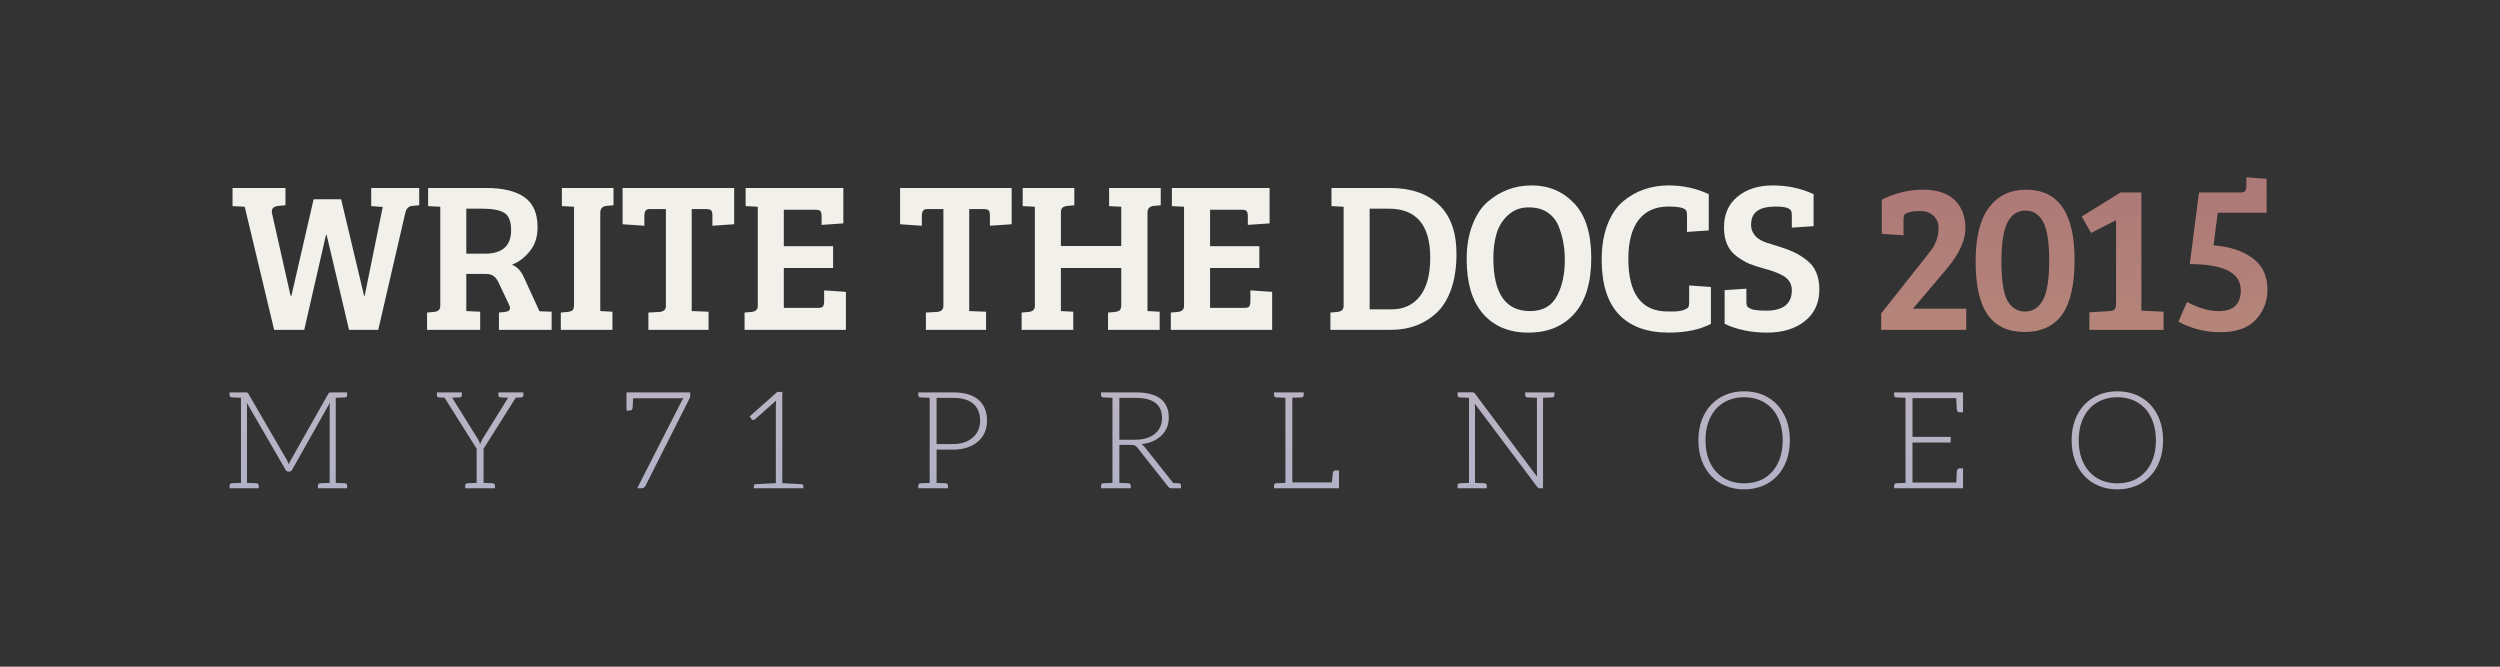 <?xml version="1.0" encoding="UTF-8" standalone="no"?>
<!-- Created with Inkscape (http://www.inkscape.org/) -->

<svg
   xmlns:dc="http://purl.org/dc/elements/1.1/"
   xmlns:cc="http://creativecommons.org/ns#"
   xmlns:rdf="http://www.w3.org/1999/02/22-rdf-syntax-ns#"
   xmlns:svg="http://www.w3.org/2000/svg"
   xmlns="http://www.w3.org/2000/svg"
   xmlns:xlink="http://www.w3.org/1999/xlink"
   xmlns:sodipodi="http://sodipodi.sourceforge.net/DTD/sodipodi-0.dtd"
   xmlns:inkscape="http://www.inkscape.org/namespaces/inkscape"
   width="1500"
   height="400"
   id="svg2"
   version="1.1"
   inkscape:version="0.48.5 r10040"
   sodipodi:docname="email-logo.svg"
   inkscape:export-filename="/home/anthony/sync/Dropbox/Write the Docs/assets/2015/email-logo.png"
   inkscape:export-xdpi="90"
   inkscape:export-ydpi="90">
  <rect width="100%" height="100%" fill="#333333" stroke="none"/>
  <defs
     id="defs4">
    <linearGradient
       id="linearGradient3902">
      <stop
         style="stop-color:#ad7878;stop-opacity:1;"
         offset="0"
         id="stop3904" />
      <stop
         style="stop-color:#b58579;stop-opacity:1;"
         offset="1"
         id="stop3906" />
    </linearGradient>
    <linearGradient
       id="linearGradient3779">
      <stop
         style="stop-color:#bab3c3;stop-opacity:1;"
         offset="0"
         id="stop3781" />
      <stop
         style="stop-color:#b0b2c7;stop-opacity:1;"
         offset="1"
         id="stop3783" />
    </linearGradient>
    <linearGradient
       inkscape:collect="always"
       xlink:href="#linearGradient3779"
       id="linearGradient3785"
       x1="895.006"
       y1="332.83"
       x2="903.14"
       y2="461.401"
       gradientUnits="userSpaceOnUse"
       gradientTransform="matrix(3.136,0,0,3.136,-1786.924,-458.785)" />
    <linearGradient
       inkscape:collect="always"
       xlink:href="#linearGradient3902"
       id="linearGradient3908"
       x1="637.911"
       y1="903.003"
       x2="721.311"
       y2="903.003"
       gradientUnits="userSpaceOnUse" />
    <linearGradient
       inkscape:collect="always"
       xlink:href="#linearGradient3902"
       id="linearGradient3910"
       x1="550.286"
       y1="909.003"
       x2="627.086"
       y2="909.003"
       gradientUnits="userSpaceOnUse" />
    <linearGradient
       inkscape:collect="always"
       xlink:href="#linearGradient3902"
       id="linearGradient3912"
       x1="446.506"
       y1="908.703"
       x2="539.306"
       y2="908.703"
       gradientUnits="userSpaceOnUse" />
    <linearGradient
       inkscape:collect="always"
       xlink:href="#linearGradient3902"
       id="linearGradient3914"
       x1="354.632"
       y1="907.703"
       x2="434.432"
       y2="907.703"
       gradientUnits="userSpaceOnUse"
       gradientTransform="translate(0,-252.362)" />
    <linearGradient
       inkscape:collect="always"
       xlink:href="#linearGradient3779"
       id="linearGradient4919"
       x1="133.193"
       y1="915.355"
       x2="1366.807"
       y2="915.355"
       gradientUnits="userSpaceOnUse" />
    <linearGradient
       inkscape:collect="always"
       xlink:href="#linearGradient3779"
       id="linearGradient5014"
       gradientUnits="userSpaceOnUse"
       x1="133.193"
       y1="915.355"
       x2="1366.807"
       y2="915.355"
       gradientTransform="matrix(0.992,0,0,0.992,5.565,7.389)" />
    <linearGradient
       inkscape:collect="always"
       xlink:href="#linearGradient3779"
       id="linearGradient5040"
       gradientUnits="userSpaceOnUse"
       gradientTransform="matrix(0.992,0,0,0.992,5.565,7.389)"
       x1="133.193"
       y1="915.355"
       x2="1366.807"
       y2="915.355" />
    <linearGradient
       inkscape:collect="always"
       xlink:href="#linearGradient3902"
       id="linearGradient5068"
       x1="1236.688"
       y1="105.844"
       x2="1237.469"
       y2="201.844"
       gradientUnits="userSpaceOnUse" />
    <linearGradient
       inkscape:collect="always"
       xlink:href="#linearGradient3779"
       id="linearGradient5115"
       gradientUnits="userSpaceOnUse"
       gradientTransform="matrix(0.992,0,0,0.992,5.565,7.389)"
       x1="701.533"
       y1="884.116"
       x2="700.72"
       y2="956.67" />
  </defs>
  <sodipodi:namedview
     id="base"
     pagecolor="#424670"
     bordercolor="#666666"
     borderopacity="1.0"
     inkscape:pageopacity="1"
     inkscape:pageshadow="2"
     inkscape:zoom="1"
     inkscape:cx="822.45698"
     inkscape:cy="181.16862"
     inkscape:document-units="px"
     inkscape:current-layer="g5018"
     showgrid="false"
     showguides="true"
     inkscape:guide-bbox="true"
     inkscape:window-width="1914"
     inkscape:window-height="1048"
     inkscape:window-x="0"
     inkscape:window-y="26"
     inkscape:window-maximized="0"
     inkscape:snap-nodes="true"
     inkscape:snap-to-guides="false">
    <sodipodi:guide
       orientation="1,0"
       position="137.179,251.528"
       id="guide5012" />
    <sodipodi:guide
       orientation="1,0"
       position="1361.888,224.86"
       id="guide5016" />
  </sodipodi:namedview>
  <g
     inkscape:label="Layer 1"
     inkscape:groupmode="layer"
     id="layer1"
     transform="translate(0,-652.362)">
    <g
       id="g5018"
       transform="translate(0,0.786)">
      <g
         transform="translate(-74.114,-4.881)"
         id="g4901">
        <g
           id="text4385"
           style="font-size:128px;font-style:normal;font-variant:normal;font-weight:normal;font-stretch:normal;line-height:125%;letter-spacing:0px;word-spacing:0px;fill:#f2f0eb;fill-opacity:1;stroke:none;font-family:Bree Serif;-inkscape-font-specification:Bree Serif">
          <path
             id="path4922"
             d="m 325.64,779.61 -4.224,0.384 c -2.219,0.171 -3.627,1.707 -4.224,4.608 l -16.128,69.76 -17.536,0 -13.44,-56.96 -0.384,0 -13.056,56.96 -18.048,0 -17.664,-73.856 -7.296,-0.384 0,-10.88 31.744,0 0,10.368 -4.224,0.384 c -2.645,0.256 -3.968,1.365 -3.968,3.328 -2e-5,0.341 0.043,0.725 0.128,1.152 l 11.136,49.408 0.512,0 13.312,-57.856 16.512,0 13.824,58.112 0.256,0 10.88,-53.504 -6.912,-0.512 0,-10.88 28.8,0 0,10.368"
             inkscape:connector-curvature="0" />
          <path
             id="path4924"
             d="m 330.346,854.362 0,-10.368 4.224,-0.384 c 2.475,-0.256 3.712,-1.451 3.712,-3.584 l 0,-59.52 -7.296,-0.384 0,-10.88 34.944,0 c 9.899,9e-5 17.493,1.835 22.784,5.504 5.291,3.669 7.936,9.685 7.936,18.048 -7e-5,5.803 -1.536,10.581 -4.608,14.336 -2.987,3.755 -6.571,6.485 -10.752,8.192 3.072,1.109 5.504,3.712 7.296,7.808 l 9.216,20.096 7.296,0.256 0,10.88 -31.616,0 0,-10.368 3.712,-0.384 c 1.963,-0.256 2.944,-1.024 2.944,-2.304 -5e-5,-0.512 -0.171,-1.109 -0.512,-1.792 l -6.016,-12.8 c -0.939,-2.133 -2.005,-3.627 -3.2,-4.48 -1.109,-0.939 -2.731,-1.408 -4.864,-1.408 l -11.648,0 0,22.272 8.32,0.384 0,10.88 -31.872,0 m 23.552,-45.696 11.136,0 c 10.496,5e-5 15.744,-4.693 15.744,-14.08 -5e-5,-5.376 -1.408,-8.875 -4.224,-10.496 -2.731,-1.621 -7.168,-2.432 -13.312,-2.432 l -9.344,0 0,27.008"
             inkscape:connector-curvature="0" />
          <path
             id="path4926"
             d="m 418.532,839.386 0,-58.88 -7.296,-0.384 0,-10.88 30.976,0 0,10.368 -4.224,0.384 c -2.475,0.256 -3.712,1.621 -3.712,4.096 l 0,59.008 7.296,0.384 0,10.88 -30.976,0 0,-10.368 4.224,-0.384 c 1.28,-0.171 2.219,-0.512 2.816,-1.024 0.597,-0.597 0.896,-1.664 0.896,-3.2"
             inkscape:connector-curvature="0" />
          <path
             id="path4928"
             d="m 473.654,840.026 0,-58.112 -9.984,0 c -1.963,8e-5 -2.944,1.323 -2.944,3.968 l 0,6.016 -13.056,-0.896 0,-21.76 66.944,0 0,21.76 -13.056,0.896 0,-6.016 c -6e-5,-1.451 -0.213,-2.475 -0.64,-3.072 -0.427,-0.597 -1.451,-0.896 -3.072,-0.896 l -8.704,0 0,61.184 10.112,0.384 0,10.88 -36.096,0 0,-10.368 6.784,-0.384 c 2.475,-0.256 3.712,-1.451 3.712,-3.584"
             inkscape:connector-curvature="0" />
          <path
             id="path4930"
             d="m 581.652,854.362 -60.8,0 0,-10.368 4.224,-0.384 c 2.475,-0.256 3.712,-1.451 3.712,-3.584 l 0,-59.52 -7.296,-0.384 0,-10.88 58.624,0 0,21.248 -13.056,0.896 0,-5.12 c -5e-5,-1.451 -0.213,-2.475 -0.64,-3.072 -0.427,-0.597 -1.451,-0.896 -3.072,-0.896 l -18.944,0 0,21.888 29.568,0 0,13.056 -29.568,0 0,23.936 20.608,0 c 1.536,2e-5 2.517,-0.299 2.944,-0.896 0.427,-0.683 0.64,-1.749 0.64,-3.2 l 0,-6.4 13.056,0.896 0,22.784"
             inkscape:connector-curvature="0" />
          <path
             id="path4932"
             d="m 640.154,840.026 0,-58.112 -9.984,0 c -1.963,8e-5 -2.944,1.323 -2.944,3.968 l 0,6.016 -13.056,-0.896 0,-21.76 66.944,0 0,21.76 -13.056,0.896 0,-6.016 c -6e-5,-1.451 -0.213,-2.475 -0.64,-3.072 -0.427,-0.597 -1.451,-0.896 -3.072,-0.896 l -8.704,0 0,61.184 10.112,0.384 0,10.88 -36.096,0 0,-10.368 6.784,-0.384 c 2.475,-0.256 3.712,-1.451 3.712,-3.584"
             inkscape:connector-curvature="0" />
          <path
             id="path4934"
             d="m 746.872,839.386 0,-22.144 -36.224,0 0,25.856 7.424,0.384 0,10.88 -30.976,0 0,-10.368 4.224,-0.384 c 2.475,-0.256 3.712,-1.451 3.712,-3.584 l 0,-59.52 -7.296,-0.384 0,-10.88 30.976,0 0,10.368 -4.224,0.384 c -1.365,0.171 -2.347,0.555 -2.944,1.152 -0.597,0.512 -0.896,1.536 -0.896,3.072 l 0,19.84 36.224,0 0,-23.552 -7.296,-0.384 0,-10.88 30.976,0 0,10.368 -4.224,0.384 c -2.475,0.256 -3.712,1.621 -3.712,4.096 l 0,59.008 7.296,0.384 0,10.88 -30.976,0 0,-10.368 4.224,-0.384 c 1.28,-0.171 2.219,-0.512 2.816,-1.024 0.597,-0.597 0.896,-1.664 0.896,-3.2"
             inkscape:connector-curvature="0" />
          <path
             id="path4936"
             d="m 837.402,854.362 -60.8,0 0,-10.368 4.224,-0.384 c 2.475,-0.256 3.712,-1.451 3.712,-3.584 l 0,-59.52 -7.296,-0.384 0,-10.88 58.624,0 0,21.248 -13.056,0.896 0,-5.12 c -5e-5,-1.451 -0.213,-2.475 -0.64,-3.072 -0.427,-0.597 -1.451,-0.896 -3.072,-0.896 l -18.944,0 0,21.888 29.568,0 0,13.056 -29.568,0 0,23.936 20.608,0 c 1.536,2e-5 2.517,-0.299 2.944,-0.896 0.427,-0.683 0.64,-1.749 0.64,-3.2 l 0,-6.4 13.056,0.896 0,22.784"
             inkscape:connector-curvature="0" />
          <path
             id="path4938"
             d="m 872.352,854.362 0,-10.368 4.224,-0.384 c 2.475,-0.256 3.712,-1.451 3.712,-3.584 l 0,-59.52 -7.296,-0.384 0,-10.88 35.072,0 c 12.544,9e-5 22.315,3.328 29.312,9.984 7.083,6.656 10.624,16.512 10.624,29.568 -8e-5,8.107 -1.067,15.189 -3.2,21.248 -2.133,5.973 -5.035,10.667 -8.704,14.08 -7.339,6.827 -16.469,10.24 -27.392,10.24 l -36.352,0 m 23.552,-72.704 0,60.416 13.056,0 c 7.339,1e-5 13.056,-2.645 17.152,-7.936 4.096,-5.291 6.144,-12.971 6.144,-23.04 -6e-5,-19.627 -8.32,-29.44 -24.96,-29.44 l -11.392,0"
             inkscape:connector-curvature="0" />
          <path
             id="path4940"
             d="m 993.16,767.706 c 10.155,9e-5 18.645,3.584 25.472,10.752 6.827,7.168 10.24,18.133 10.24,32.896 -10e-5,14.677 -3.413,25.813 -10.24,33.408 -6.741,7.509 -15.915,11.264 -27.52,11.264 -11.52,0 -20.565,-3.755 -27.136,-11.264 -6.571,-7.509 -9.856,-18.432 -9.856,-32.768 -10e-6,-7.851 1.152,-14.72 3.456,-20.608 2.304,-5.973 5.333,-10.581 9.088,-13.824 7.595,-6.571 16.427,-9.856 26.496,-9.856 m -23.04,43.648 c -2e-5,21.163 7.339,31.744 22.016,31.744 7.851,1e-5 13.355,-3.243 16.512,-9.728 2.901,-5.717 4.352,-12.715 4.352,-20.992 -10e-5,-7.424 -1.28,-14.251 -3.84,-20.48 -1.451,-3.413 -3.669,-6.101 -6.656,-8.064 -2.901,-1.963 -6.699,-2.944 -11.392,-2.944 -4.693,8e-5 -8.747,1.536 -12.16,4.608 -3.328,3.072 -5.632,6.784 -6.912,11.136 -1.28,4.352 -1.92,9.259 -1.92,14.72"
             inkscape:connector-curvature="0" />
          <path
             id="path4942"
             d="m 1085.808,782.81 c -0.939,-1.621 -4.437,-2.432 -10.496,-2.432 -7.936,8e-5 -13.952,2.688 -18.048,8.064 -4.096,5.376 -6.144,13.141 -6.144,23.296 0,21.077 7.893,31.616 23.68,31.616 0.256,10e-6 1.365,10e-6 3.328,0 2.048,10e-6 3.968,-0.256 5.76,-0.768 1.792,-0.597 2.859,-1.195 3.2,-1.792 0.341,-0.597 0.512,-1.536 0.512,-2.816 l 0,-10.24 13.056,0.896 0,22.144 c -6.656,3.499 -15.104,5.248 -25.344,5.248 -13.056,0 -23.04,-3.669 -29.952,-11.008 -6.827,-7.339 -10.24,-18.261 -10.24,-32.768 0,-8.021 1.152,-15.019 3.456,-20.992 2.304,-5.973 5.419,-10.624 9.344,-13.952 7.68,-6.4 16.811,-9.6 27.392,-9.6 8.533,9e-5 16.555,1.749 24.064,5.248 l 0,21.76 -13.056,0.896 0,-9.984 c -10e-5,-1.28 -0.171,-2.219 -0.512,-2.816"
             inkscape:connector-curvature="0" />
          <path
             id="path4944"
             d="m 1133.848,842.842 c 10.24,10e-6 15.36,-4.096 15.36,-12.288 0,-4.267 -2.261,-7.424 -6.784,-9.472 -2.389,-1.195 -5.504,-2.304 -9.344,-3.328 -3.755,-1.024 -6.912,-2.048 -9.472,-3.072 -2.475,-1.109 -4.992,-2.603 -7.552,-4.48 -5.035,-3.755 -7.552,-9.515 -7.552,-17.28 0,-7.851 2.688,-13.995 8.064,-18.432 5.461,-4.523 12.544,-6.784 21.248,-6.784 8.789,9e-5 16.939,1.749 24.448,5.248 l 0,19.2 -13.056,0.896 0,-7.424 c 0,-1.28 -0.171,-2.219 -0.512,-2.816 -0.939,-1.621 -3.968,-2.432 -9.088,-2.432 -5.035,8e-5 -8.789,0.896 -11.264,2.688 -2.389,1.792 -3.584,4.565 -3.584,8.32 0,2.731 1.024,5.12 3.072,7.168 1.365,1.365 3.371,2.517 6.016,3.456 2.731,0.853 5.589,1.749 8.576,2.688 3.072,0.939 5.76,1.963 8.064,3.072 2.389,1.109 4.864,2.645 7.424,4.608 5.205,3.84 7.808,9.771 7.808,17.792 -10e-5,8.021 -2.901,14.336 -8.704,18.944 -5.717,4.608 -13.312,6.912 -22.784,6.912 -9.387,0 -17.835,-1.749 -25.344,-5.248 l 0,-20.224 13.056,-0.896 0,7.808 c 0,1.28 0.171,2.219 0.512,2.816 0.341,0.597 1.365,1.195 3.072,1.792 1.792,0.512 4.565,0.768 8.32,0.768"
             inkscape:connector-curvature="0" />
          <path
             d="M 1347.812 106.375 L 1347.812 111.875 C 1347.812 114.264 1346.806 115.469 1344.844 115.469 L 1319.375 115.469 L 1313.875 158.469 C 1334.27 158.469 1344.469 163.683 1344.469 174.094 C 1344.469 182.456 1340.11 186.656 1331.406 186.656 C 1325.262 186.656 1318.875 184.794 1312.219 181.125 L 1307.094 192.906 C 1309.824 194.613 1313.446 196.126 1317.969 197.406 C 1322.577 198.686 1327.284 199.312 1332.062 199.312 C 1341.791 199.312 1348.955 196.785 1353.562 191.75 C 1358.17 186.715 1360.469 180.756 1360.469 173.844 C 1360.469 165.396 1357.434 159.048 1351.375 154.781 C 1345.402 150.429 1337.651 147.901 1328.094 147.219 L 1330.656 127.625 L 1359.969 127.625 L 1359.969 107.281 L 1347.812 106.375 z M 1153.781 113.812 C 1145.333 113.813 1137.084 115.802 1129.062 119.812 L 1129.062 140.312 L 1142.125 141.188 L 1142.125 132.125 C 1142.125 130.76 1142.244 129.754 1142.5 129.156 C 1142.841 128.474 1143.776 127.887 1145.312 127.375 C 1146.934 126.863 1149.303 126.625 1152.375 126.625 C 1155.532 126.625 1158.1 127.56 1160.062 129.438 C 1162.111 131.315 1163.125 133.732 1163.125 136.719 C 1163.125 139.62 1162.697 142.148 1161.844 144.281 C 1161.076 146.329 1160.259 147.93 1159.406 149.125 C 1158.553 150.234 1156.802 152.493 1154.156 155.906 L 1128.688 188.062 L 1128.688 197.906 L 1179.75 197.906 L 1179.75 185.219 L 1147.75 185.219 L 1168.375 160.906 C 1175.628 152.117 1179.25 144.137 1179.25 136.969 C 1179.25 129.801 1177.11 124.19 1172.844 120.094 C 1168.577 115.912 1162.229 113.813 1153.781 113.812 z M 1215.688 113.812 C 1206.216 113.813 1198.813 117.355 1193.438 124.438 C 1188.062 131.52 1185.375 142.306 1185.375 156.812 C 1185.375 171.319 1187.792 182.026 1192.656 188.938 C 1197.52 195.764 1204.914 199.188 1214.812 199.188 C 1224.711 199.188 1232.184 195.725 1237.219 188.812 C 1242.253 181.815 1244.75 170.84 1244.75 155.906 C 1244.75 127.832 1235.058 113.813 1215.688 113.812 z M 1272.312 115.469 L 1249.031 129.938 L 1254.656 139.781 L 1269.625 132.125 L 1269.625 182.406 C 1269.625 183.942 1269.316 185.028 1268.719 185.625 C 1268.121 186.222 1267.186 186.571 1265.906 186.656 L 1253.625 187.406 L 1253.625 197.906 L 1298.156 197.906 L 1298.156 187.031 L 1284.844 186.375 L 1284.844 115.469 L 1272.312 115.469 z M 1215.188 126.344 C 1219.881 126.344 1223.423 128.563 1225.812 133 C 1228.287 137.437 1229.531 145.299 1229.531 156.562 C 1229.531 167.741 1228.247 175.602 1225.688 180.125 C 1223.213 184.648 1219.67 186.906 1215.062 186.906 C 1210.455 186.906 1206.912 184.727 1204.438 180.375 C 1202.048 175.938 1200.844 168.196 1200.844 157.188 C 1200.844 146.094 1202.048 138.225 1204.438 133.531 C 1206.912 128.753 1210.494 126.344 1215.188 126.344 z "
             transform="translate(74.114,656.457)"
             id="path4946"
             style="fill-opacity:1;fill:url(#linearGradient5068)" />
        </g>
      </g>
      <g
         style="font-size:81.374px;font-style:normal;font-variant:normal;font-weight:300;font-stretch:normal;text-align:start;line-height:125%;letter-spacing:0px;word-spacing:0px;writing-mode:lr-tb;text-anchor:start;fill:url(#linearGradient5115);fill-opacity:1;stroke:none;font-family:Aleo;-inkscape-font-specification:Aleo Light"
         id="text4909">
        <path
           d="m 206.705,890.06 c 1.058,-0.081 1.587,-0.529 1.587,-1.465 l 0,-1.587 -6.835,0 -2.889,0 c -0.366,-0.041 -0.692,0 -0.895,0.122 -0.203,0.081 -0.448,0.285 -0.651,0.651 l -22.622,39.955 c -0.203,0.407 -0.407,0.814 -0.61,1.221 -0.163,0.407 -0.325,0.854 -0.488,1.261 -0.285,-0.854 -0.651,-1.668 -1.058,-2.441 L 149.011,887.781 c -0.203,-0.366 -0.448,-0.57 -0.692,-0.651 -0.203,-0.081 -0.529,-0.122 -0.895,-0.122 l -2.848,0 -6.835,0 0,1.587 c 0,0.936 0.529,1.383 1.587,1.465 0.122,0 0.366,0 0.773,0 0.407,0.041 1.017,0.041 1.831,0.081 0.773,0 1.668,0.041 2.645,0.081 l 0,51.103 c -0.976,0.041 -1.872,0.081 -2.645,0.081 -0.814,0.041 -1.424,0.041 -1.831,0.081 -0.407,0 -0.651,0 -0.773,0 -1.058,0.081 -1.587,0.529 -1.587,1.465 l 0,1.587 6.835,0 3.621,0 7.039,0 0,-1.587 c 0,-0.936 -0.529,-1.383 -1.627,-1.465 -0.122,0 -0.366,0 -0.814,0 -0.407,-0.041 -1.058,-0.041 -1.872,-0.081 -0.854,0 -1.75,-0.041 -2.726,-0.081 l 0,-45.813 c 0,-0.732 -0.041,-1.505 -0.122,-2.278 l 23.273,40.239 c 0.407,0.732 0.936,1.058 1.627,1.058 l 0.651,0 c 0.692,0 1.261,-0.325 1.627,-1.058 l 22.663,-40.239 c -0.081,0.814 -0.122,1.546 -0.122,2.278 l 0,45.813 c -0.976,0.041 -1.872,0.081 -2.726,0.081 -0.814,0.041 -1.465,0.041 -1.872,0.081 -0.448,0 -0.692,0 -0.814,0 -1.099,0.081 -1.627,0.529 -1.627,1.465 l 0,1.587 7.039,0 3.662,0 6.835,0 0,-1.587 c 0,-0.936 -0.529,-1.383 -1.587,-1.465 -0.122,0 -0.366,0 -0.773,0 -0.407,-0.041 -1.017,-0.041 -1.831,-0.081 -0.773,0 -1.668,-0.041 -2.645,-0.081 l 0,-51.103 c 0.976,-0.041 1.872,-0.081 2.645,-0.081 0.814,-0.041 1.424,-0.081 1.831,-0.081 0.407,0 0.651,0 0.773,0"
           style=""
           id="path5071" />
        <path
           d="m 270.204,941.04 -2.645,-0.244 -22.012,-53.829 -4.15,0 -22.012,53.829 -2.645,0.244 c -1.058,0.122 -1.546,0.692 -1.546,1.627 l 0,1.872 2.645,0 1.668,0 1.505,0 0.57,0 7.649,0 0,-1.872 c 0,-1.017 -0.651,-1.587 -1.872,-1.627 -0.122,-0.041 -0.285,-0.041 -0.529,-0.041 -0.203,-0.041 -0.61,-0.041 -1.139,-0.081 -0.529,-0.041 -1.221,-0.081 -2.075,-0.122 l 5.696,-14.078 0.407,-1.017 27.464,0 0.407,1.017 5.696,14.078 c -0.814,0.041 -1.505,0.081 -2.034,0.122 -0.57,0.041 -0.936,0.041 -1.18,0.081 -0.203,0 -0.366,0 -0.488,0.041 -1.261,0.041 -1.872,0.61 -1.872,1.627 l 0,1.872 7.649,0 0.529,0 1.546,0 1.668,0 2.645,0 0,-1.872 c 0,-0.936 -0.529,-1.505 -1.546,-1.627 m -27.871,-46.464 c 0.203,-0.488 0.366,-1.017 0.57,-1.587 0.203,-0.57 0.366,-1.221 0.57,-1.872 0.163,0.651 0.366,1.261 0.57,1.872 0.203,0.57 0.366,1.099 0.57,1.546 l 11.352,28.074 -24.982,0 11.352,-28.033"
           style=""
           id="path5073" />
        <path
           d="m 311.448,887.008 -0.407,0 -3.255,0 -0.61,0 -8.137,0 0,1.587 c 0,0.936 0.529,1.383 1.587,1.465 0.122,0 0.325,0 0.651,0 0.285,0 0.732,0.041 1.383,0.041 0.692,0.041 1.424,0.081 2.238,0.081 l -15.095,24.29 c -0.366,0.61 -0.692,1.221 -0.976,1.79 -0.285,0.57 -0.529,1.18 -0.732,1.79 -0.203,-0.61 -0.448,-1.221 -0.732,-1.79 -0.244,-0.57 -0.57,-1.18 -0.976,-1.79 l -15.095,-24.29 c 0.814,0 1.546,-0.041 2.197,-0.081 0.651,0 1.139,-0.041 1.424,-0.041 0.285,0 0.488,0 0.61,0 1.058,-0.081 1.627,-0.529 1.627,-1.465 l 0,-1.587 -8.178,0 -0.651,0 -3.214,0 -0.407,0 -2.563,0 0,1.587 c 0,0.936 0.529,1.383 1.587,1.465 1.424,0.041 2.401,0.081 3.011,0.122 l 19.245,30.637 0,20.506 c -0.976,0.041 -1.831,0.081 -2.645,0.081 -0.814,0.041 -1.424,0.041 -1.79,0.081 -0.407,0 -0.651,0 -0.773,0 -1.099,0.081 -1.627,0.529 -1.627,1.465 l 0,1.587 6.835,0 4.191,0 6.835,0 0,-1.587 c 0,-0.936 -0.529,-1.383 -1.587,-1.465 -0.122,0 -0.366,0 -0.773,0 -0.407,-0.041 -1.017,-0.041 -1.831,-0.081 -0.773,0 -1.668,-0.041 -2.645,-0.081 l 0,-20.547 19.286,-30.597 c 0.61,-0.041 1.627,-0.081 2.97,-0.122 1.099,-0.081 1.627,-0.529 1.627,-1.465 l 0,-1.587 -2.604,0"
           style=""
           id="path5075" />
        <path
           d="m 370.26,944.539 0,-1.302 c 0,-0.773 -0.448,-1.139 -1.343,-1.18 -0.57,-0.041 -4.313,-0.244 -11.27,-0.57 l 0,-54.765 -3.011,0 -16.6,14.729 1.18,1.627 c 0.244,0.325 0.57,0.488 1.058,0.488 0.366,0 0.692,-0.122 0.976,-0.366 l 12.694,-11.27 c -0.081,1.017 -0.122,1.994 -0.163,2.929 l 0,46.627 c 0,0 -0.936,0.041 -2.807,0.122 -1.872,0.081 -3.784,0.203 -5.737,0.285 -1.994,0.081 -3.092,0.122 -3.336,0.163 -0.895,0.041 -1.343,0.407 -1.343,1.18 l 0,1.302 29.701,0"
           style=""
           id="path5077" />
        <path
           d="m 380.039,887.008 -4.15,0 0,2.482 0,8.422 1.953,0 c 1.099,0 1.709,-0.651 1.75,-1.953 0.041,-0.488 0.122,-2.278 0.285,-5.411 l 30.23,0 c -0.488,0.61 -0.895,1.221 -1.261,1.953 l -26.528,52.039 2.645,0 c 0.57,0 1.058,-0.122 1.424,-0.407 0.366,-0.244 0.651,-0.61 0.895,-1.058 l 26.365,-52.283 c 0.163,-0.244 0.285,-0.529 0.366,-0.854 0.081,-0.326 0.122,-0.732 0.122,-1.221 l 0,-1.709 -34.096,0"
           style=""
           id="path5079" />
        <path
           d="m 422.824,918.744 0,3.296 18.919,0 0,-3.296 -18.919,0"
           style=""
           id="path5081" />
        <path
           d="m 481.99,944.539 0,-1.302 c 0,-0.773 -0.448,-1.139 -1.343,-1.18 -0.57,-0.041 -4.313,-0.244 -11.27,-0.57 l 0,-54.765 -3.011,0 -16.6,14.729 1.18,1.627 c 0.244,0.325 0.57,0.488 1.058,0.488 0.366,0 0.692,-0.122 0.976,-0.366 l 12.694,-11.27 c -0.081,1.017 -0.122,1.994 -0.163,2.929 l 0,46.627 c 0,0 -0.936,0.041 -2.807,0.122 -1.872,0.081 -3.784,0.203 -5.737,0.285 -1.994,0.081 -3.092,0.122 -3.336,0.163 -0.895,0.041 -1.343,0.407 -1.343,1.18 l 0,1.302 29.701,0"
           style=""
           id="path5083" />
        <path
           d="m 504.015,920.046 c 2.523,0.041 4.923,-0.448 7.161,-1.424 2.238,-0.936 4.15,-2.278 5.737,-4.028 -0.57,0.976 -1.221,1.953 -1.912,2.97 -0.692,1.017 -1.424,2.075 -2.238,3.214 l -17.007,23.761 3.499,0 c 0.895,0 1.587,-0.285 1.994,-0.936 l 15.095,-22.134 c 1.099,-1.627 2.075,-3.133 2.97,-4.557 0.854,-1.424 1.587,-2.807 2.197,-4.191 0.61,-1.343 1.058,-2.685 1.383,-4.069 0.325,-1.343 0.448,-2.767 0.488,-4.272 0,-2.685 -0.448,-5.167 -1.302,-7.364 -0.854,-2.197 -2.034,-4.109 -3.58,-5.696 -1.546,-1.587 -3.377,-2.807 -5.493,-3.703 -2.116,-0.854 -4.476,-1.302 -6.998,-1.302 -2.685,0 -5.127,0.448 -7.364,1.343 -2.238,0.895 -4.15,2.075 -5.778,3.621 -1.627,1.546 -2.929,3.377 -3.825,5.493 -0.895,2.116 -1.343,4.394 -1.343,6.876 0,2.482 0.407,4.72 1.221,6.754 0.814,2.034 1.912,3.743 3.377,5.208 1.465,1.424 3.174,2.523 5.167,3.296 1.994,0.773 4.191,1.139 6.551,1.139 m 15.624,-16.356 c 0,1.627 -0.326,3.214 -0.976,4.801 -0.651,1.587 -1.587,3.011 -2.807,4.313 -1.261,1.261 -2.807,2.278 -4.598,3.052 -1.79,0.814 -3.865,1.18 -6.144,1.18 -2.034,0.041 -3.906,-0.285 -5.574,-0.936 -1.668,-0.61 -3.092,-1.505 -4.272,-2.685 -1.18,-1.18 -2.075,-2.604 -2.726,-4.313 -0.651,-1.709 -0.976,-3.621 -0.976,-5.737 0,-2.034 0.325,-3.865 1.058,-5.574 0.692,-1.709 1.668,-3.133 2.929,-4.394 1.261,-1.18 2.767,-2.156 4.557,-2.848 1.79,-0.651 3.743,-0.976 5.859,-1.017 1.953,0 3.784,0.366 5.452,1.058 1.668,0.692 3.133,1.668 4.353,2.889 1.221,1.221 2.156,2.726 2.848,4.476 0.651,1.709 1.017,3.621 1.017,5.737"
           style=""
           id="path5085" />
        <path
           d="m 587.097,891.443 c -3.458,-2.97 -8.544,-4.435 -15.298,-4.435 l -13.996,0 -6.835,0 0,1.587 c 0,0.936 0.529,1.383 1.587,1.465 0.122,0 0.366,0 0.773,0 0.407,0.041 1.017,0.041 1.831,0.081 0.773,0 1.668,0.041 2.645,0.081 l 0,51.103 c -0.976,0.041 -1.872,0.081 -2.645,0.081 -0.814,0.041 -1.424,0.041 -1.831,0.081 -0.407,0 -0.651,0 -0.773,0 -1.058,0.081 -1.587,0.529 -1.587,1.465 l 0,1.587 6.835,0 4.15,0 6.835,0 0,-1.587 c 0,-0.936 -0.529,-1.383 -1.587,-1.465 -0.122,0 -0.407,0 -0.773,0 -0.407,-0.041 -1.017,-0.041 -1.831,-0.081 -0.773,0 -1.668,-0.041 -2.645,-0.081 l 0,-19.977 9.846,0 c 3.174,0 6.022,-0.407 8.544,-1.261 2.523,-0.854 4.679,-2.034 6.429,-3.58 1.79,-1.546 3.133,-3.377 4.069,-5.452 0.936,-2.156 1.383,-4.435 1.383,-6.957 0,-5.493 -1.709,-9.724 -5.127,-12.654 m -0.122,18.187 c -0.773,1.709 -1.831,3.174 -3.214,4.394 -1.424,1.261 -3.092,2.238 -5.127,2.929 -1.994,0.732 -4.272,1.058 -6.835,1.058 l -9.846,0 0,-27.708 9.846,0 c 5.411,0 9.48,1.18 12.206,3.54 2.726,2.401 4.069,5.818 4.069,10.212 0,2.034 -0.366,3.865 -1.099,5.574"
           style=""
           id="path5087" />
        <path
           d="m 653.071,915.733 c 0,-4.394 -0.692,-8.422 -1.994,-12.043 -1.343,-3.621 -3.214,-6.713 -5.615,-9.317 -2.441,-2.563 -5.33,-4.557 -8.666,-5.94 -3.377,-1.383 -7.12,-2.075 -11.189,-2.075 -4.069,0 -7.771,0.692 -11.108,2.116 -3.377,1.383 -6.266,3.377 -8.666,5.94 -2.441,2.563 -4.313,5.655 -5.655,9.277 -1.343,3.621 -1.994,7.649 -1.994,12.084 0,4.435 0.651,8.463 1.994,12.084 1.343,3.621 3.214,6.713 5.655,9.277 2.401,2.563 5.289,4.557 8.666,5.94 3.336,1.383 7.039,2.116 11.108,2.116 4.069,0 7.812,-0.732 11.189,-2.116 3.336,-1.383 6.225,-3.377 8.666,-5.94 2.401,-2.563 4.272,-5.655 5.615,-9.277 1.302,-3.621 1.953,-7.649 1.994,-12.125 m -4.313,0.041 c 0,4.028 -0.57,7.649 -1.668,10.823 -1.139,3.174 -2.685,5.9 -4.72,8.097 -2.034,2.238 -4.435,3.947 -7.283,5.127 -2.848,1.139 -6.022,1.75 -9.48,1.75 -3.418,0 -6.551,-0.61 -9.399,-1.75 -2.848,-1.18 -5.289,-2.889 -7.324,-5.127 -2.034,-2.197 -3.621,-4.923 -4.76,-8.097 -1.139,-3.174 -1.668,-6.795 -1.668,-10.863 0,-3.987 0.529,-7.608 1.668,-10.823 1.139,-3.174 2.726,-5.9 4.76,-8.137 2.034,-2.197 4.476,-3.906 7.324,-5.086 2.848,-1.18 5.981,-1.79 9.399,-1.79 3.458,0 6.632,0.61 9.48,1.79 2.807,1.18 5.249,2.889 7.283,5.086 2.034,2.238 3.58,4.964 4.679,8.137 1.139,3.214 1.709,6.835 1.709,10.863"
           style=""
           id="path5089" />
        <path
           d="m 707.014,941.488 c -0.122,0 -0.285,0 -0.529,0 -0.244,0 -0.61,-0.041 -1.058,-0.041 -0.488,0 -0.976,-0.041 -1.465,-0.041 l -17.292,-21.767 c -0.529,-0.651 -1.099,-1.221 -1.75,-1.627 2.523,-0.244 4.76,-0.814 6.795,-1.709 1.994,-0.895 3.703,-1.994 5.127,-3.377 1.424,-1.383 2.523,-2.97 3.296,-4.801 0.732,-1.79 1.139,-3.825 1.139,-6.022 0,-4.923 -1.668,-8.707 -4.923,-11.27 -3.296,-2.563 -8.259,-3.825 -14.891,-3.825 l -13.996,0 -6.835,0 0,1.587 c 0,0.936 0.529,1.383 1.587,1.465 0.122,0 0.366,0 0.773,0 0.407,0 1.017,0.041 1.831,0.081 0.773,0 1.668,0.041 2.645,0.081 l 0,51.103 c -0.976,0.041 -1.872,0.081 -2.645,0.081 -0.814,0.041 -1.424,0.041 -1.831,0.081 -0.407,0 -0.651,0 -0.773,0 -1.058,0.081 -1.587,0.529 -1.587,1.465 l 0,1.587 6.835,0 4.15,0 6.835,0 0,-1.587 c 0,-0.936 -0.529,-1.383 -1.627,-1.465 -0.081,0 -0.366,0 -0.732,0 -0.407,-0.041 -1.017,-0.041 -1.831,-0.081 -0.814,0 -1.668,-0.041 -2.645,-0.081 l 0,-22.825 6.835,0 c 1.099,0 1.912,0.122 2.441,0.366 0.529,0.244 1.017,0.692 1.505,1.261 l 18.431,23.354 c 0.285,0.407 0.57,0.651 0.895,0.814 0.326,0.163 0.692,0.244 1.139,0.244 l 0.407,0 3.214,0 2.116,0 0,-1.587 c 0,-0.936 -0.529,-1.383 -1.587,-1.465 m -26.08,-26.08 -9.317,0 0,-25.104 9.846,0 c 5.127,0 9.033,0.976 11.718,2.97 2.685,1.953 4.028,5.004 4.028,9.114 0,1.994 -0.366,3.784 -1.099,5.371 -0.732,1.627 -1.831,2.97 -3.214,4.109 -1.383,1.18 -3.092,2.034 -5.127,2.645 -2.034,0.61 -4.313,0.895 -6.835,0.895"
           style=""
           id="path5091" />
        <path
           d="m 757.331,887.008 -1.139,0 -42.396,0 -1.18,0 -0.529,0 0,11.921 1.953,0 c 1.099,0 1.709,-0.651 1.75,-1.953 0.041,-0.57 0.163,-2.726 0.325,-6.469 l 16.844,0 0,50.818 c -0.976,0.041 -1.872,0.081 -2.645,0.081 -0.814,0.041 -1.424,0.041 -1.831,0.081 -0.366,0 -0.651,0 -0.773,0 -1.058,0.081 -1.587,0.529 -1.587,1.465 l 0,1.587 6.835,0 4.15,0 6.876,0 0,-1.587 c 0,-0.936 -0.57,-1.383 -1.627,-1.465 -0.122,0 -0.366,0 -0.773,0 -0.407,-0.041 -1.017,-0.041 -1.79,-0.081 -0.814,0 -1.709,-0.041 -2.685,-0.081 l 0,-50.777 16.763,0 c 0.203,4.109 0.326,6.266 0.326,6.429 0.041,1.302 0.651,1.953 1.75,1.953 l 1.994,0 0,-11.921 -0.61,0"
           style=""
           id="path5093" />
        <path
           d="m 801.398,933.839 c -1.099,0 -1.668,0.651 -1.75,1.953 0,0.122 -0.041,0.325 -0.081,0.692 -0.041,0.326 -0.081,0.854 -0.163,1.627 -0.081,0.773 -0.122,1.75 -0.203,2.889 l -23.802,0 0,-50.777 c 0.976,-0.041 1.872,-0.081 2.645,-0.081 0.814,-0.041 1.424,-0.041 1.831,-0.081 0.366,0 0.651,0 0.773,0 1.058,-0.081 1.587,-0.529 1.587,-1.465 l 0,-1.587 -6.835,0 -4.15,0 -6.835,0 0,1.587 c 0,0.936 0.529,1.383 1.587,1.465 0.122,0 0.366,0 0.773,0 0.407,0.041 1.017,0.041 1.831,0.081 0.773,0 1.668,0.041 2.645,0.081 l 0,51.103 c -0.976,0.041 -1.872,0.081 -2.645,0.081 -0.814,0.041 -1.424,0.041 -1.831,0.081 -0.407,0 -0.651,0 -0.773,0 -1.058,0.081 -1.587,0.529 -1.587,1.465 l 0,1.587 6.835,0 30.719,0 0.732,0 0.692,0 0,-1.505 0,-3.296 0,-5.9 -1.587,0 -0.407,0"
           style=""
           id="path5095" />
        <path
           d="m 865.727,941.04 -2.645,-0.244 -22.012,-53.829 -4.15,0 -22.012,53.829 -2.645,0.244 c -1.058,0.122 -1.546,0.692 -1.546,1.627 l 0,1.872 2.645,0 1.668,0 1.505,0 0.57,0 7.649,0 0,-1.872 c 0,-1.017 -0.651,-1.587 -1.872,-1.627 -0.122,-0.041 -0.285,-0.041 -0.529,-0.041 -0.203,-0.041 -0.61,-0.041 -1.139,-0.081 -0.529,-0.041 -1.221,-0.081 -2.075,-0.122 l 5.696,-14.078 0.407,-1.017 27.464,0 0.407,1.017 5.696,14.078 c -0.814,0.041 -1.505,0.081 -2.034,0.122 -0.57,0.041 -0.936,0.041 -1.18,0.081 -0.203,0 -0.366,0 -0.488,0.041 -1.261,0.041 -1.872,0.61 -1.872,1.627 l 0,1.872 7.649,0 0.529,0 1.546,0 1.668,0 2.645,0 0,-1.872 c 0,-0.936 -0.529,-1.505 -1.546,-1.627 m -27.871,-46.464 c 0.203,-0.488 0.366,-1.017 0.57,-1.587 0.203,-0.57 0.366,-1.221 0.57,-1.872 0.163,0.651 0.366,1.261 0.57,1.872 0.203,0.57 0.366,1.099 0.57,1.546 l 11.352,28.074 -24.982,0 11.352,-28.033"
           style=""
           id="path5097" />
        <path
           d="m 925.82,887.008 -3.662,0 -7.039,0 0,1.587 c 0,0.936 0.529,1.383 1.627,1.465 0.122,0 0.366,0 0.814,0 0.407,0.041 1.058,0.041 1.872,0.081 0.854,0 1.75,0.041 2.726,0.081 l 0,45.04 c 0,0.773 0.041,1.546 0.122,2.36 L 885.011,887.781 c -0.244,-0.325 -0.488,-0.57 -0.692,-0.651 -0.203,-0.081 -0.529,-0.122 -0.895,-0.163 l -2.034,0 -6.835,0 0,1.627 c 0,0.936 0.529,1.383 1.587,1.465 0.122,0 0.366,0 0.773,0 0.407,0 1.017,0.041 1.831,0.081 0.773,0 1.668,0.041 2.645,0.081 l 0,51.103 c -0.976,0.041 -1.872,0.081 -2.645,0.081 -0.814,0.041 -1.424,0.041 -1.831,0.081 -0.407,0 -0.651,0 -0.773,0 -1.058,0.081 -1.587,0.529 -1.587,1.465 l 0,1.587 6.835,0 3.621,0 7.039,0 0,-1.587 c 0,-0.936 -0.529,-1.383 -1.627,-1.465 -0.122,0 -0.366,0 -0.814,0 -0.448,-0.041 -1.058,-0.041 -1.912,-0.081 -0.814,0 -1.709,-0.041 -2.685,-0.081 l 0,-45.203 c 0,-0.732 -0.041,-1.505 -0.122,-2.319 l 37.432,49.923 c 0.366,0.57 0.895,0.814 1.505,0.814 l 1.994,0 0,-54.317 c 0.976,-0.041 1.872,-0.081 2.645,-0.081 0.814,-0.041 1.424,-0.041 1.831,-0.081 0.366,0 0.651,0 0.773,0 1.058,-0.081 1.587,-0.529 1.587,-1.465 l 0,-1.587 -6.835,0"
           style=""
           id="path5099" />
        <path
           d="m 991.046,903.812 c -1.343,-3.58 -3.214,-6.591 -5.615,-9.073 -2.401,-2.523 -5.289,-4.435 -8.666,-5.737 -3.377,-1.343 -7.08,-1.994 -11.189,-1.994 l -19.977,0 -6.835,0 0,1.587 c 0,0.936 0.529,1.383 1.587,1.465 0.122,0 0.366,0 0.773,0 0.407,0 1.017,0.041 1.831,0.081 0.773,0 1.668,0.041 2.645,0.081 l 0,51.103 c -0.976,0.041 -1.872,0.081 -2.645,0.081 -0.814,0.041 -1.424,0.041 -1.831,0.081 -0.407,0 -0.651,0 -0.773,0 -1.058,0.081 -1.587,0.529 -1.587,1.465 l 0,1.587 6.835,0 19.977,0 c 4.109,0 7.812,-0.651 11.189,-1.953 3.377,-1.343 6.266,-3.255 8.666,-5.778 2.401,-2.482 4.272,-5.493 5.615,-9.073 1.343,-3.54 1.994,-7.527 1.994,-11.962 0,-4.435 -0.651,-8.422 -1.994,-11.962 m -3.987,22.744 c -1.099,3.133 -2.685,5.778 -4.679,7.975 -2.034,2.156 -4.476,3.784 -7.324,4.964 -2.848,1.139 -6.022,1.709 -9.48,1.709 l -15.787,0 0,-50.818 15.787,0 c 3.458,0 6.632,0.57 9.48,1.709 2.848,1.139 5.289,2.767 7.324,4.964 1.994,2.156 3.58,4.801 4.679,7.975 1.099,3.133 1.668,6.713 1.668,10.741 0,4.028 -0.57,7.608 -1.668,10.782"
           style=""
           id="path5101" />
        <path
           d="m 1073.926,915.733 c 0,-4.394 -0.692,-8.422 -1.994,-12.043 -1.343,-3.621 -3.214,-6.713 -5.615,-9.317 -2.441,-2.563 -5.33,-4.557 -8.666,-5.94 -3.377,-1.383 -7.12,-2.075 -11.189,-2.075 -4.069,0 -7.771,0.692 -11.108,2.116 -3.377,1.383 -6.266,3.377 -8.666,5.94 -2.441,2.563 -4.313,5.655 -5.655,9.277 -1.343,3.621 -1.994,7.649 -1.994,12.084 0,4.435 0.651,8.463 1.994,12.084 1.343,3.621 3.214,6.713 5.655,9.277 2.401,2.563 5.289,4.557 8.666,5.94 3.336,1.383 7.039,2.116 11.108,2.116 4.069,0 7.812,-0.732 11.189,-2.116 3.336,-1.383 6.225,-3.377 8.666,-5.94 2.401,-2.563 4.272,-5.655 5.615,-9.277 1.302,-3.621 1.953,-7.649 1.994,-12.125 m -4.313,0.041 c 0,4.028 -0.57,7.649 -1.668,10.823 -1.139,3.174 -2.685,5.9 -4.72,8.097 -2.034,2.238 -4.435,3.947 -7.283,5.127 -2.848,1.139 -6.022,1.75 -9.48,1.75 -3.418,0 -6.551,-0.61 -9.399,-1.75 -2.848,-1.18 -5.289,-2.889 -7.324,-5.127 -2.034,-2.197 -3.621,-4.923 -4.76,-8.097 -1.139,-3.174 -1.668,-6.795 -1.668,-10.863 0,-3.987 0.529,-7.608 1.668,-10.823 1.139,-3.174 2.726,-5.9 4.76,-8.137 2.034,-2.197 4.476,-3.906 7.324,-5.086 2.848,-1.18 5.981,-1.79 9.399,-1.79 3.458,0 6.632,0.61 9.48,1.79 2.807,1.18 5.249,2.889 7.283,5.086 2.034,2.238 3.58,4.964 4.679,8.137 1.139,3.214 1.709,6.835 1.709,10.863"
           style=""
           id="path5103" />
        <path
           d="m 1127.869,941.488 c -0.122,0 -0.285,0 -0.529,0 -0.244,0 -0.61,-0.041 -1.058,-0.041 -0.488,0 -0.977,-0.041 -1.465,-0.041 l -17.292,-21.767 c -0.529,-0.651 -1.099,-1.221 -1.75,-1.627 2.523,-0.244 4.76,-0.814 6.795,-1.709 1.994,-0.895 3.703,-1.994 5.127,-3.377 1.424,-1.383 2.523,-2.97 3.296,-4.801 0.732,-1.79 1.139,-3.825 1.139,-6.022 0,-4.923 -1.668,-8.707 -4.923,-11.27 -3.296,-2.563 -8.259,-3.825 -14.891,-3.825 l -13.996,0 -6.835,0 0,1.587 c 0,0.936 0.529,1.383 1.587,1.465 0.122,0 0.366,0 0.773,0 0.407,0 1.017,0.041 1.831,0.081 0.773,0 1.668,0.041 2.645,0.081 l 0,51.103 c -0.976,0.041 -1.872,0.081 -2.645,0.081 -0.814,0.041 -1.424,0.041 -1.831,0.081 -0.407,0 -0.651,0 -0.773,0 -1.058,0.081 -1.587,0.529 -1.587,1.465 l 0,1.587 6.835,0 4.15,0 6.835,0 0,-1.587 c 0,-0.936 -0.529,-1.383 -1.627,-1.465 -0.081,0 -0.366,0 -0.732,0 -0.407,-0.041 -1.017,-0.041 -1.831,-0.081 -0.814,0 -1.668,-0.041 -2.645,-0.081 l 0,-22.825 6.835,0 c 1.099,0 1.912,0.122 2.441,0.366 0.529,0.244 1.017,0.692 1.505,1.261 l 18.431,23.354 c 0.285,0.407 0.57,0.651 0.895,0.814 0.326,0.163 0.692,0.244 1.139,0.244 l 0.407,0 3.214,0 2.116,0 0,-1.587 c 0,-0.936 -0.529,-1.383 -1.587,-1.465 m -26.08,-26.08 -9.317,0 0,-25.104 9.846,0 c 5.127,0 9.033,0.976 11.718,2.97 2.685,1.953 4.028,5.004 4.028,9.114 0,1.994 -0.366,3.784 -1.099,5.371 -0.732,1.627 -1.831,2.97 -3.214,4.109 -1.383,1.18 -3.092,2.034 -5.127,2.645 -2.034,0.61 -4.313,0.895 -6.835,0.895"
           style=""
           id="path5105" />
        <path
           d="m 1143.312,887.008 -6.835,0 0,1.587 c 0,0.936 0.529,1.383 1.587,1.465 0.122,0 0.366,0 0.773,0 0.407,0 1.017,0.041 1.831,0.081 0.773,0 1.668,0.041 2.645,0.081 l 0,51.103 c -0.977,0.041 -1.872,0.081 -2.645,0.081 -0.814,0.041 -1.424,0.041 -1.831,0.081 -0.407,0 -0.651,0 -0.773,0 -1.058,0.081 -1.587,0.529 -1.587,1.465 l 0,1.587 6.835,0 34.502,0 0,-3.458 0,-8.463 -1.994,0 c -1.099,0 -1.668,0.692 -1.75,1.994 0,0.163 0,0.488 -0.041,1.058 -0.041,0.529 -0.081,1.383 -0.122,2.604 -0.081,1.18 -0.122,2.116 -0.163,2.807 l -26.243,0 0,-24.005 22.907,0 0,-3.377 -22.907,0 0,-23.232 26.243,0 c 0.203,3.54 0.285,5.737 0.326,6.469 0.081,1.302 0.651,1.994 1.75,1.994 l 1.994,0 0,-8.463 0,-3.458 -34.502,0"
           style=""
           id="path5107" />
        <path
           d="m 1219.889,918.418 0,2.278 c 0,0.285 0.122,0.488 0.326,0.651 0.203,0.203 0.448,0.285 0.732,0.326 l 11.067,0 0,15.461 c -1.261,0.773 -2.523,1.424 -3.784,1.994 -1.261,0.57 -2.604,1.058 -3.987,1.465 -1.383,0.448 -2.929,0.732 -4.557,0.936 -1.587,0.203 -3.418,0.285 -5.411,0.285 -3.54,0 -6.795,-0.57 -9.724,-1.79 -2.929,-1.18 -5.452,-2.889 -7.568,-5.127 -2.116,-2.238 -3.743,-4.964 -4.923,-8.219 -1.139,-3.214 -1.75,-6.835 -1.75,-10.904 0,-3.987 0.61,-7.608 1.75,-10.782 1.139,-3.214 2.807,-5.94 4.923,-8.137 2.116,-2.238 4.679,-3.947 7.69,-5.127 3.051,-1.221 6.428,-1.79 10.131,-1.79 6.835,0 12.247,0.936 16.234,2.807 0.285,5.249 0.407,8.178 0.448,8.748 0.041,1.302 0.651,1.953 1.75,1.953 l 1.994,0 0,-12.979 c -2.563,-1.139 -5.859,-2.116 -9.887,-2.929 -4.028,-0.814 -7.486,-1.18 -10.416,-1.18 -4.394,0 -8.382,0.692 -11.962,2.075 -3.58,1.383 -6.591,3.377 -9.114,5.94 -2.482,2.563 -4.394,5.655 -5.777,9.277 -1.343,3.621 -1.994,7.649 -1.994,12.084 0,4.476 0.651,8.504 1.994,12.125 1.383,3.662 3.296,6.754 5.737,9.317 2.441,2.563 5.411,4.557 8.829,5.94 3.418,1.383 7.202,2.075 11.352,2.075 2.441,0 4.638,-0.122 6.673,-0.407 2.075,-0.285 3.947,-0.692 5.696,-1.221 1.79,-0.529 3.458,-1.18 4.964,-1.994 1.546,-0.773 3.051,-1.668 4.476,-2.685 l 0,-20.465 -15.909,0"
           style=""
           id="path5109" />
        <path
           d="m 1297.862,915.733 c 0,-4.394 -0.692,-8.422 -1.994,-12.043 -1.343,-3.621 -3.214,-6.713 -5.615,-9.317 -2.441,-2.563 -5.33,-4.557 -8.666,-5.94 -3.377,-1.383 -7.12,-2.075 -11.189,-2.075 -4.069,0 -7.771,0.692 -11.107,2.116 -3.377,1.383 -6.266,3.377 -8.666,5.94 -2.441,2.563 -4.313,5.655 -5.655,9.277 -1.343,3.621 -1.994,7.649 -1.994,12.084 0,4.435 0.651,8.463 1.994,12.084 1.343,3.621 3.214,6.713 5.655,9.277 2.401,2.563 5.289,4.557 8.666,5.94 3.336,1.383 7.039,2.116 11.107,2.116 4.069,0 7.812,-0.732 11.189,-2.116 3.336,-1.383 6.225,-3.377 8.666,-5.94 2.401,-2.563 4.272,-5.655 5.615,-9.277 1.302,-3.621 1.953,-7.649 1.994,-12.125 m -4.313,0.041 c 0,4.028 -0.57,7.649 -1.668,10.823 -1.139,3.174 -2.685,5.9 -4.72,8.097 -2.034,2.238 -4.435,3.947 -7.283,5.127 -2.848,1.139 -6.022,1.75 -9.48,1.75 -3.418,0 -6.551,-0.61 -9.399,-1.75 -2.848,-1.18 -5.289,-2.889 -7.324,-5.127 -2.034,-2.197 -3.621,-4.923 -4.76,-8.097 -1.139,-3.174 -1.668,-6.795 -1.668,-10.863 0,-3.987 0.529,-7.608 1.668,-10.823 1.139,-3.174 2.726,-5.9 4.76,-8.137 2.034,-2.197 4.476,-3.906 7.324,-5.086 2.848,-1.18 5.981,-1.79 9.399,-1.79 3.458,0 6.632,0.61 9.48,1.79 2.807,1.18 5.249,2.889 7.283,5.086 2.034,2.238 3.58,4.964 4.679,8.137 1.139,3.214 1.709,6.835 1.709,10.863"
           style=""
           id="path5111" />
        <path
           d="m 1355.099,887.008 -3.662,0 -7.039,0 0,1.587 c 0,0.936 0.529,1.383 1.627,1.465 0.122,0 0.366,0 0.814,0 0.407,0.041 1.058,0.041 1.872,0.081 0.854,0 1.75,0.041 2.726,0.081 l 0,45.04 c 0,0.773 0.041,1.546 0.122,2.36 l -37.269,-49.841 c -0.244,-0.325 -0.488,-0.57 -0.692,-0.651 -0.203,-0.081 -0.529,-0.122 -0.895,-0.163 l -2.034,0 -6.835,0 0,1.627 c 0,0.936 0.529,1.383 1.587,1.465 0.122,0 0.366,0 0.773,0 0.407,0 1.017,0.041 1.831,0.081 0.773,0 1.668,0.041 2.645,0.081 l 0,51.103 c -0.977,0.041 -1.872,0.081 -2.645,0.081 -0.814,0.041 -1.424,0.041 -1.831,0.081 -0.407,0 -0.651,0 -0.773,0 -1.058,0.081 -1.587,0.529 -1.587,1.465 l 0,1.587 6.835,0 3.621,0 7.039,0 0,-1.587 c 0,-0.936 -0.529,-1.383 -1.627,-1.465 -0.122,0 -0.366,0 -0.814,0 -0.448,-0.041 -1.058,-0.041 -1.912,-0.081 -0.814,0 -1.709,-0.041 -2.685,-0.081 l 0,-45.203 c 0,-0.732 -0.041,-1.505 -0.122,-2.319 l 37.432,49.923 c 0.366,0.57 0.895,0.814 1.505,0.814 l 1.994,0 0,-54.317 c 0.977,-0.041 1.872,-0.081 2.645,-0.081 0.814,-0.041 1.424,-0.041 1.831,-0.081 0.366,0 0.651,0 0.773,0 1.058,-0.081 1.587,-0.529 1.587,-1.465 l 0,-1.587 -6.835,0"
           style=""
           id="path5113" />
      </g>
    </g>
  </g>
</svg>
